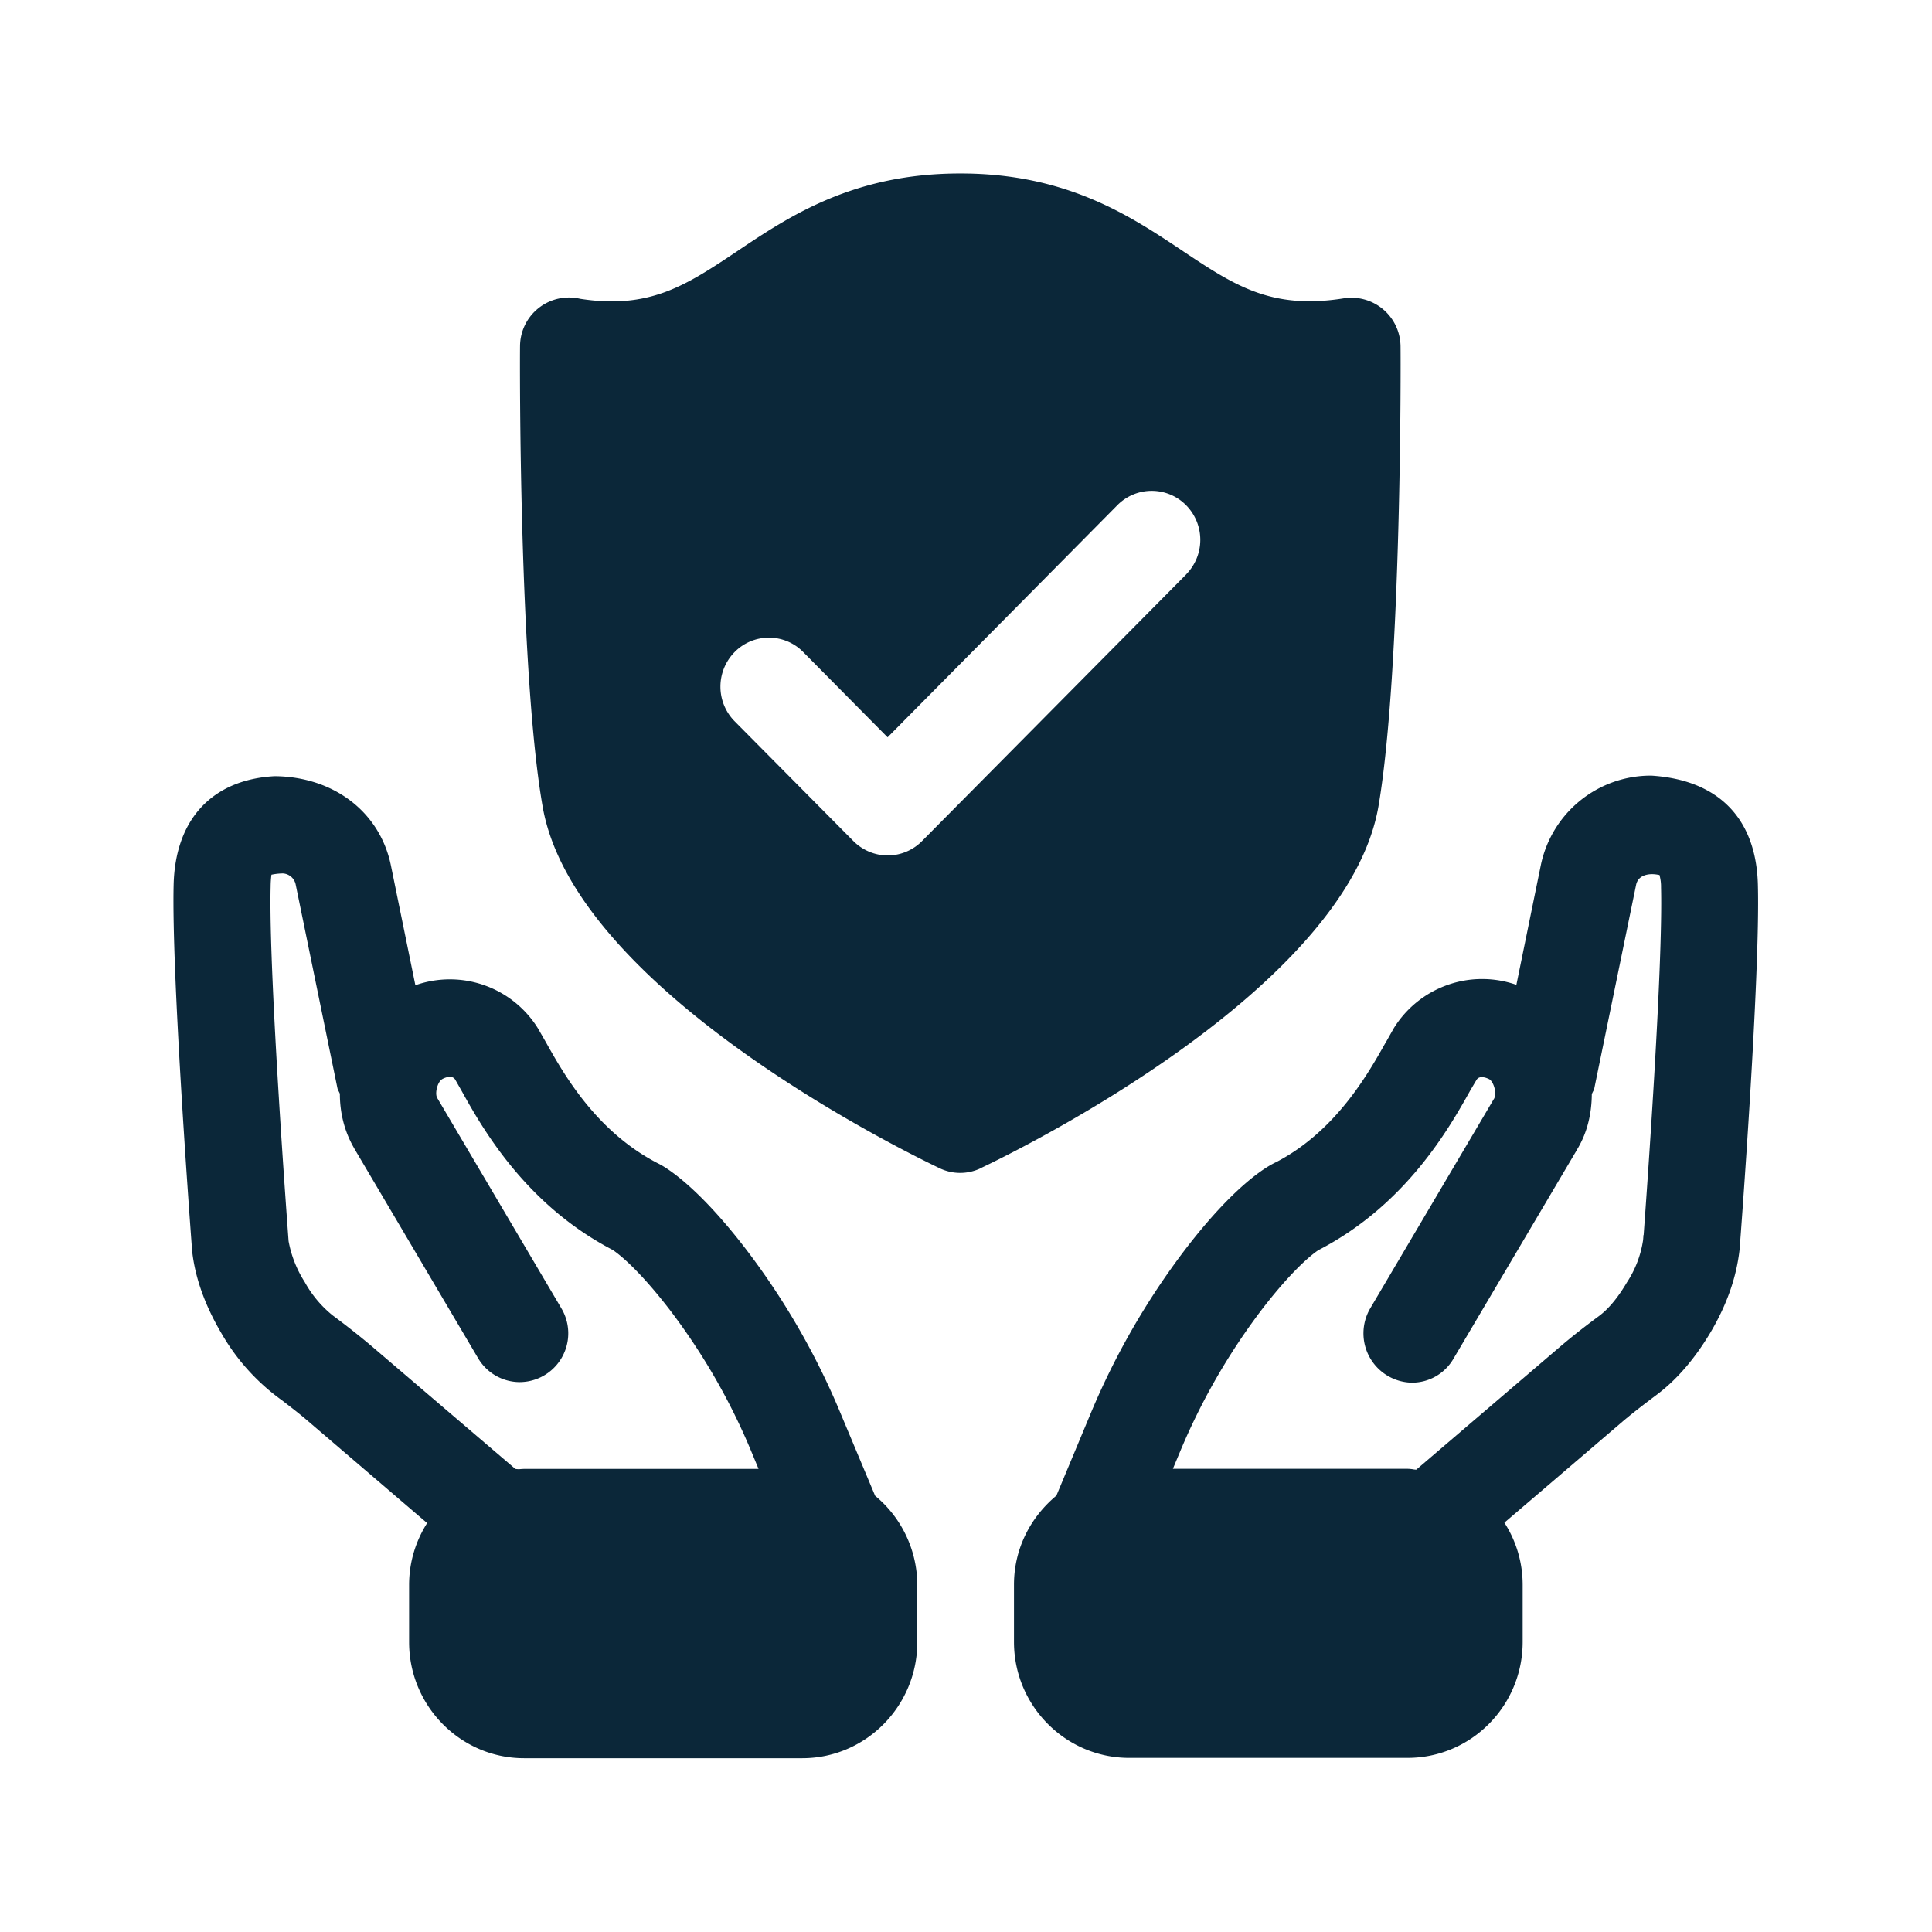 <svg xmlns="http://www.w3.org/2000/svg" width="24" height="24" fill="none"><path fill="#0B2739" d="M12.185 14.51c.465-.22 4.547-2.223 4.939-4.495.288-1.686.277-5.55.274-5.714a.61.61 0 0 0-.711-.594c-.896.142-1.355-.164-1.984-.582l-.014-.01-.014-.009c-.636-.424-1.427-.951-2.742-.951h-.005c-1.328 0-2.124.532-2.762.96l-.022.015c-.624.416-1.075.715-1.936.582a.608.608 0 0 0-.748.591c-.003.163-.014 4.031.28 5.712.39 2.272 4.465 4.274 4.93 4.496a.589.589 0 0 0 .515 0m2.55-7.375-3.28 3.311a.603.603 0 0 1-.427.18.605.605 0 0 1-.428-.18L9.126 8.96a.612.612 0 0 1 0-.86.597.597 0 0 1 .852 0l1.048 1.059 2.854-2.883a.6.6 0 0 1 .854 0 .612.612 0 0 1 0 .86m6.876 8.384c.011-.14.258-3.395.227-4.53-.02-.809-.476-1.302-1.325-1.355a1.395 1.395 0 0 0-1.37 1.106l-.305 1.493a1.29 1.29 0 0 0-1.524.541l-.1.177-.002.002c-.216.384-.616 1.096-1.357 1.482-.11.05-.507.272-1.13 1.084a9.235 9.235 0 0 0-1.178 2.045l-.423 1.014c-.32.266-.527.658-.527 1.106v.712c0 .795.644 1.44 1.431 1.44h3.457c.79 0 1.431-.645 1.431-1.44v-.712a1.42 1.42 0 0 0-.227-.77l1.48-1.266c.137-.115.277-.221.422-.33.244-.185.465-.443.656-.763.204-.344.325-.686.364-1.036m-1.194-.179-.005.064a1.31 1.31 0 0 1-.202.527c-.109.185-.224.325-.344.415-.163.12-.325.246-.48.378l-1.792 1.532c-.016-.001-.032-.003-.047-.006-.022-.003-.044-.005-.065-.005H14.57l.087-.208a8.028 8.028 0 0 1 1.02-1.773c.45-.585.702-.736.702-.736 1.089-.563 1.624-1.517 1.882-1.977v-.001l.08-.135c.044-.075.162-.008.162-.008.056.037.092.18.059.235v.003l-.003.003-1.538 2.605a.613.613 0 0 0 .518.922.596.596 0 0 0 .518-.3l1.538-2.602v-.003l.003-.003c.123-.207.174-.44.176-.675.004-.013.01-.023.015-.034a.137.137 0 0 0 .016-.039l.519-2.527c.016-.08.08-.131.193-.134.035 0 .06.004.077.007.01.002.017.003.02.002a.544.544 0 0 1 .02.156c.026.987-.182 3.853-.216 4.317M6.51 18.247l-.038.002a.227.227 0 0 1-.071-.002l-1.793-1.532a9.926 9.926 0 0 0-.476-.375 1.4 1.4 0 0 1-.347-.415 1.409 1.409 0 0 1-.2-.507c-.002-.033-.251-3.33-.223-4.403a1.219 1.219 0 0 1 .01-.149.726.726 0 0 1 .141-.016.172.172 0 0 1 .16.137l.518 2.527c.003.016.01.03.017.043.005.01.01.019.014.03 0 .235.056.467.176.674l.003.003v.003l1.538 2.605c.112.19.313.297.518.297a.606.606 0 0 0 .515-.919l-1.537-2.605-.003-.003v-.002c-.034-.056.003-.2.059-.233.002-.003.12-.07.165.006l.078.137c.255.46.793 1.414 1.877 1.977l.003.002c.028.019.276.184.703.738a7.917 7.917 0 0 1 1.02 1.773l.086.207zm4.361.334-.425-1.014a9.133 9.133 0 0 0-1.174-2.042c-.622-.813-1.02-1.037-1.104-1.076-.766-.397-1.166-1.11-1.382-1.494l-.001-.002-.101-.176a1.288 1.288 0 0 0-1.524-.538l-.305-1.493c-.138-.661-.712-1.098-1.443-1.104-.776.042-1.235.535-1.255 1.348-.026 1.065.188 3.986.225 4.485l.005.066c.036.328.157.67.361 1.017a2.647 2.647 0 0 0 .76.841c.107.083.215.165.319.255l1.479 1.266c-.14.221-.224.484-.224.767v.712c0 .795.641 1.442 1.428 1.442h3.457c.787 0 1.428-.647 1.428-1.442v-.712a1.44 1.44 0 0 0-.524-1.106"/></svg>